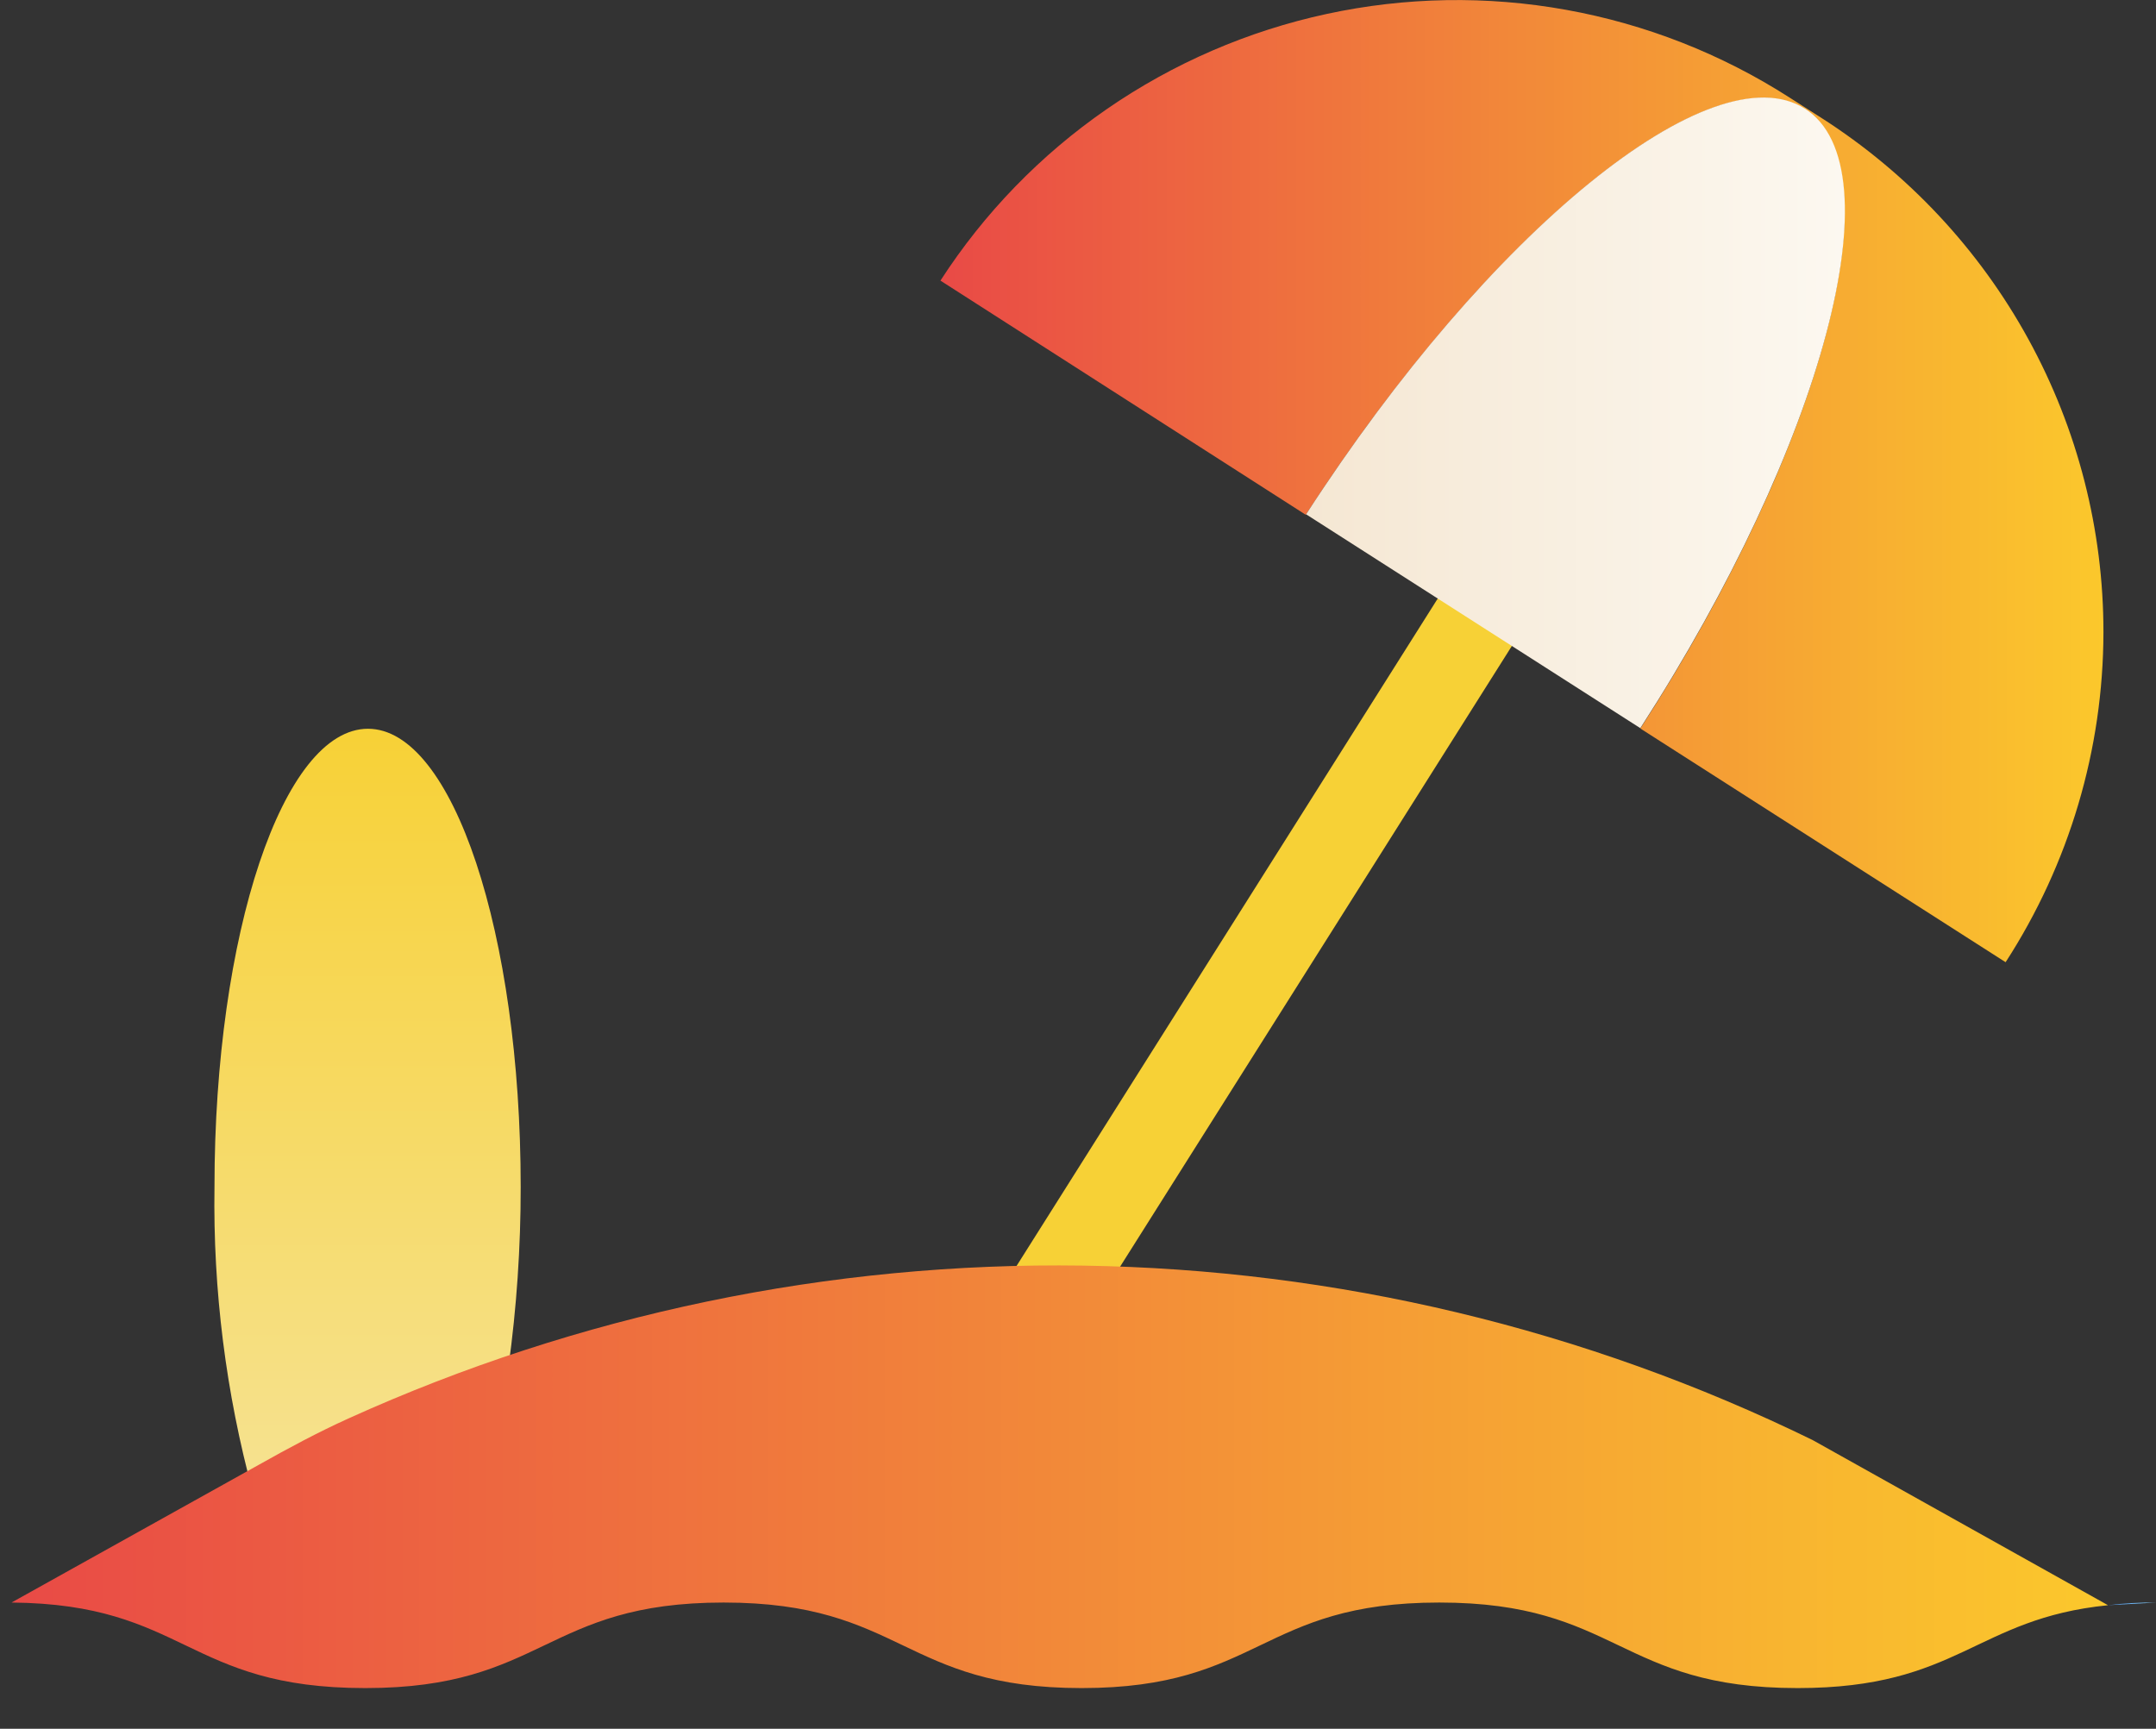 <svg width="106" height="85" viewBox="0 0 106 85" fill="none" xmlns="http://www.w3.org/2000/svg">
	<rect x="0" y="0" width="106" height="85" fill="#333333" stroke="none"/>
	<g clip-path="url(#clip0_23_435)">
		<path d="M51.557 65.991C51.141 65.992 50.734 65.869 50.389 65.638C49.907 65.316 49.57 64.82 49.45 64.256C49.33 63.691 49.437 63.102 49.746 62.614L71.855 27.577C72.003 27.334 72.199 27.123 72.431 26.958C72.663 26.793 72.926 26.676 73.204 26.614C73.483 26.553 73.771 26.549 74.052 26.601C74.332 26.654 74.599 26.762 74.836 26.92C75.318 27.241 75.654 27.737 75.774 28.302C75.894 28.867 75.788 29.456 75.478 29.944L53.368 64.976C53.177 65.283 52.91 65.538 52.594 65.715C52.277 65.893 51.921 65.987 51.557 65.991Z" fill="#F7D136" />
		<path d="M25.6 58.36C25.602 61.325 25.401 64.286 24.997 67.222L12.434 73.381C11.105 68.486 10.469 63.43 10.545 58.36C10.545 45.913 13.915 35.832 18.091 35.832C22.268 35.832 25.6 45.92 25.6 58.36Z" fill="url(#paint0_linear_23_435)" />
		<path d="M106 78.794C105.212 78.786 104.424 78.83 103.641 78.925L106 78.794Z" fill="url(#paint1_linear_23_435)" />
		<path d="M103.416 31.089C103.407 36.843 101.737 42.473 98.606 47.31L80.648 35.819C89.647 21.888 93.268 8.285 88.723 5.368C84.177 2.45 73.215 11.369 64.199 25.312L46.237 13.797C48.381 10.478 51.162 7.611 54.42 5.361C57.678 3.112 61.349 1.523 65.225 0.686C69.1 -0.151 73.103 -0.22 77.005 0.484C80.907 1.187 84.631 2.649 87.965 4.785L89.551 5.798C93.806 8.52 97.306 12.262 99.728 16.681C102.151 21.099 103.419 26.055 103.416 31.089Z" fill="url(#paint2_linear_23_435)" />
		<path d="M80.646 35.802L64.215 25.288C73.213 11.356 84.174 2.439 88.739 5.343C93.303 8.246 89.645 21.87 80.646 35.802Z" fill="url(#paint3_linear_23_435)" />
		<path d="M103.641 78.926C97.095 79.583 96.322 83 88.38 83C79.571 83 79.571 78.794 70.761 78.794C61.95 78.794 61.969 83 53.178 83C44.387 83 44.387 78.794 35.578 78.794C26.769 78.794 26.769 83 17.959 83C9.148 83 9.15 78.87 0.566 78.794L12.734 72.016C14.167 71.21 15.619 70.428 17.128 69.745C28.46 64.612 40.794 62.045 53.242 62.228C65.69 62.411 77.943 65.34 89.116 70.804L103.641 78.926Z" fill="url(#paint4_linear_23_435)" />
		<path d="M0.566 78.794L0 79.112L0.566 78.794Z" fill="url(#paint5_linear_23_435)" />
		<path d="M103.999 79.121L103.645 78.933L103.999 79.121Z" fill="url(#paint6_linear_23_435)" />
	</g>
	<defs>
		<linearGradient id="paint0_linear_23_435" x1="18.07" y1="35.832" x2="18.07" y2="73.381" gradientUnits="userSpaceOnUse">
			<stop stop-color="#F7D136" />
			<stop offset="1" stop-color="#F6E291" />
		</linearGradient>
		<linearGradient id="paint1_linear_23_435" x1="103.641" y1="78.85" x2="106" y2="78.85" gradientUnits="userSpaceOnUse">
			<stop stop-color="#54A5FF" />
			<stop offset="1" stop-color="#8AD3FE" />
		</linearGradient>
		<linearGradient id="paint2_linear_23_435" x1="46.237" y1="23.656" x2="103.416" y2="23.656" gradientUnits="userSpaceOnUse">
			<stop stop-color="#E94A46" />
			<stop offset="1" stop-color="#FBC82C" />
		</linearGradient>
		<linearGradient id="paint3_linear_23_435" x1="64.215" y1="20.298" x2="90.679" y2="20.298" gradientUnits="userSpaceOnUse">
			<stop stop-color="#F5E7D3" />
			<stop offset="1" stop-color="#FCF8F0" />
		</linearGradient>
		<linearGradient id="paint4_linear_23_435" x1="0.566" y1="72.609" x2="103.641" y2="72.609" gradientUnits="userSpaceOnUse">
			<stop stop-color="#E94A46" />
			<stop offset="1" stop-color="#FBC82C" />
		</linearGradient>
		<linearGradient id="paint5_linear_23_435" x1="0" y1="78.944" x2="0.566" y2="78.944" gradientUnits="userSpaceOnUse">
			<stop stop-color="#54A5FF" />
			<stop offset="1" stop-color="#8AD3FE" />
		</linearGradient>
		<linearGradient id="paint6_linear_23_435" x1="103.645" y1="79.027" x2="103.999" y2="79.027" gradientUnits="userSpaceOnUse">
			<stop stop-color="#54A5FF" />
			<stop offset="1" stop-color="#8AD3FE" />
		</linearGradient>
		<clipPath id="clip0_23_435">
			<rect width="106" height="85" fill="white" />
		</clipPath>
	</defs>
</svg>
